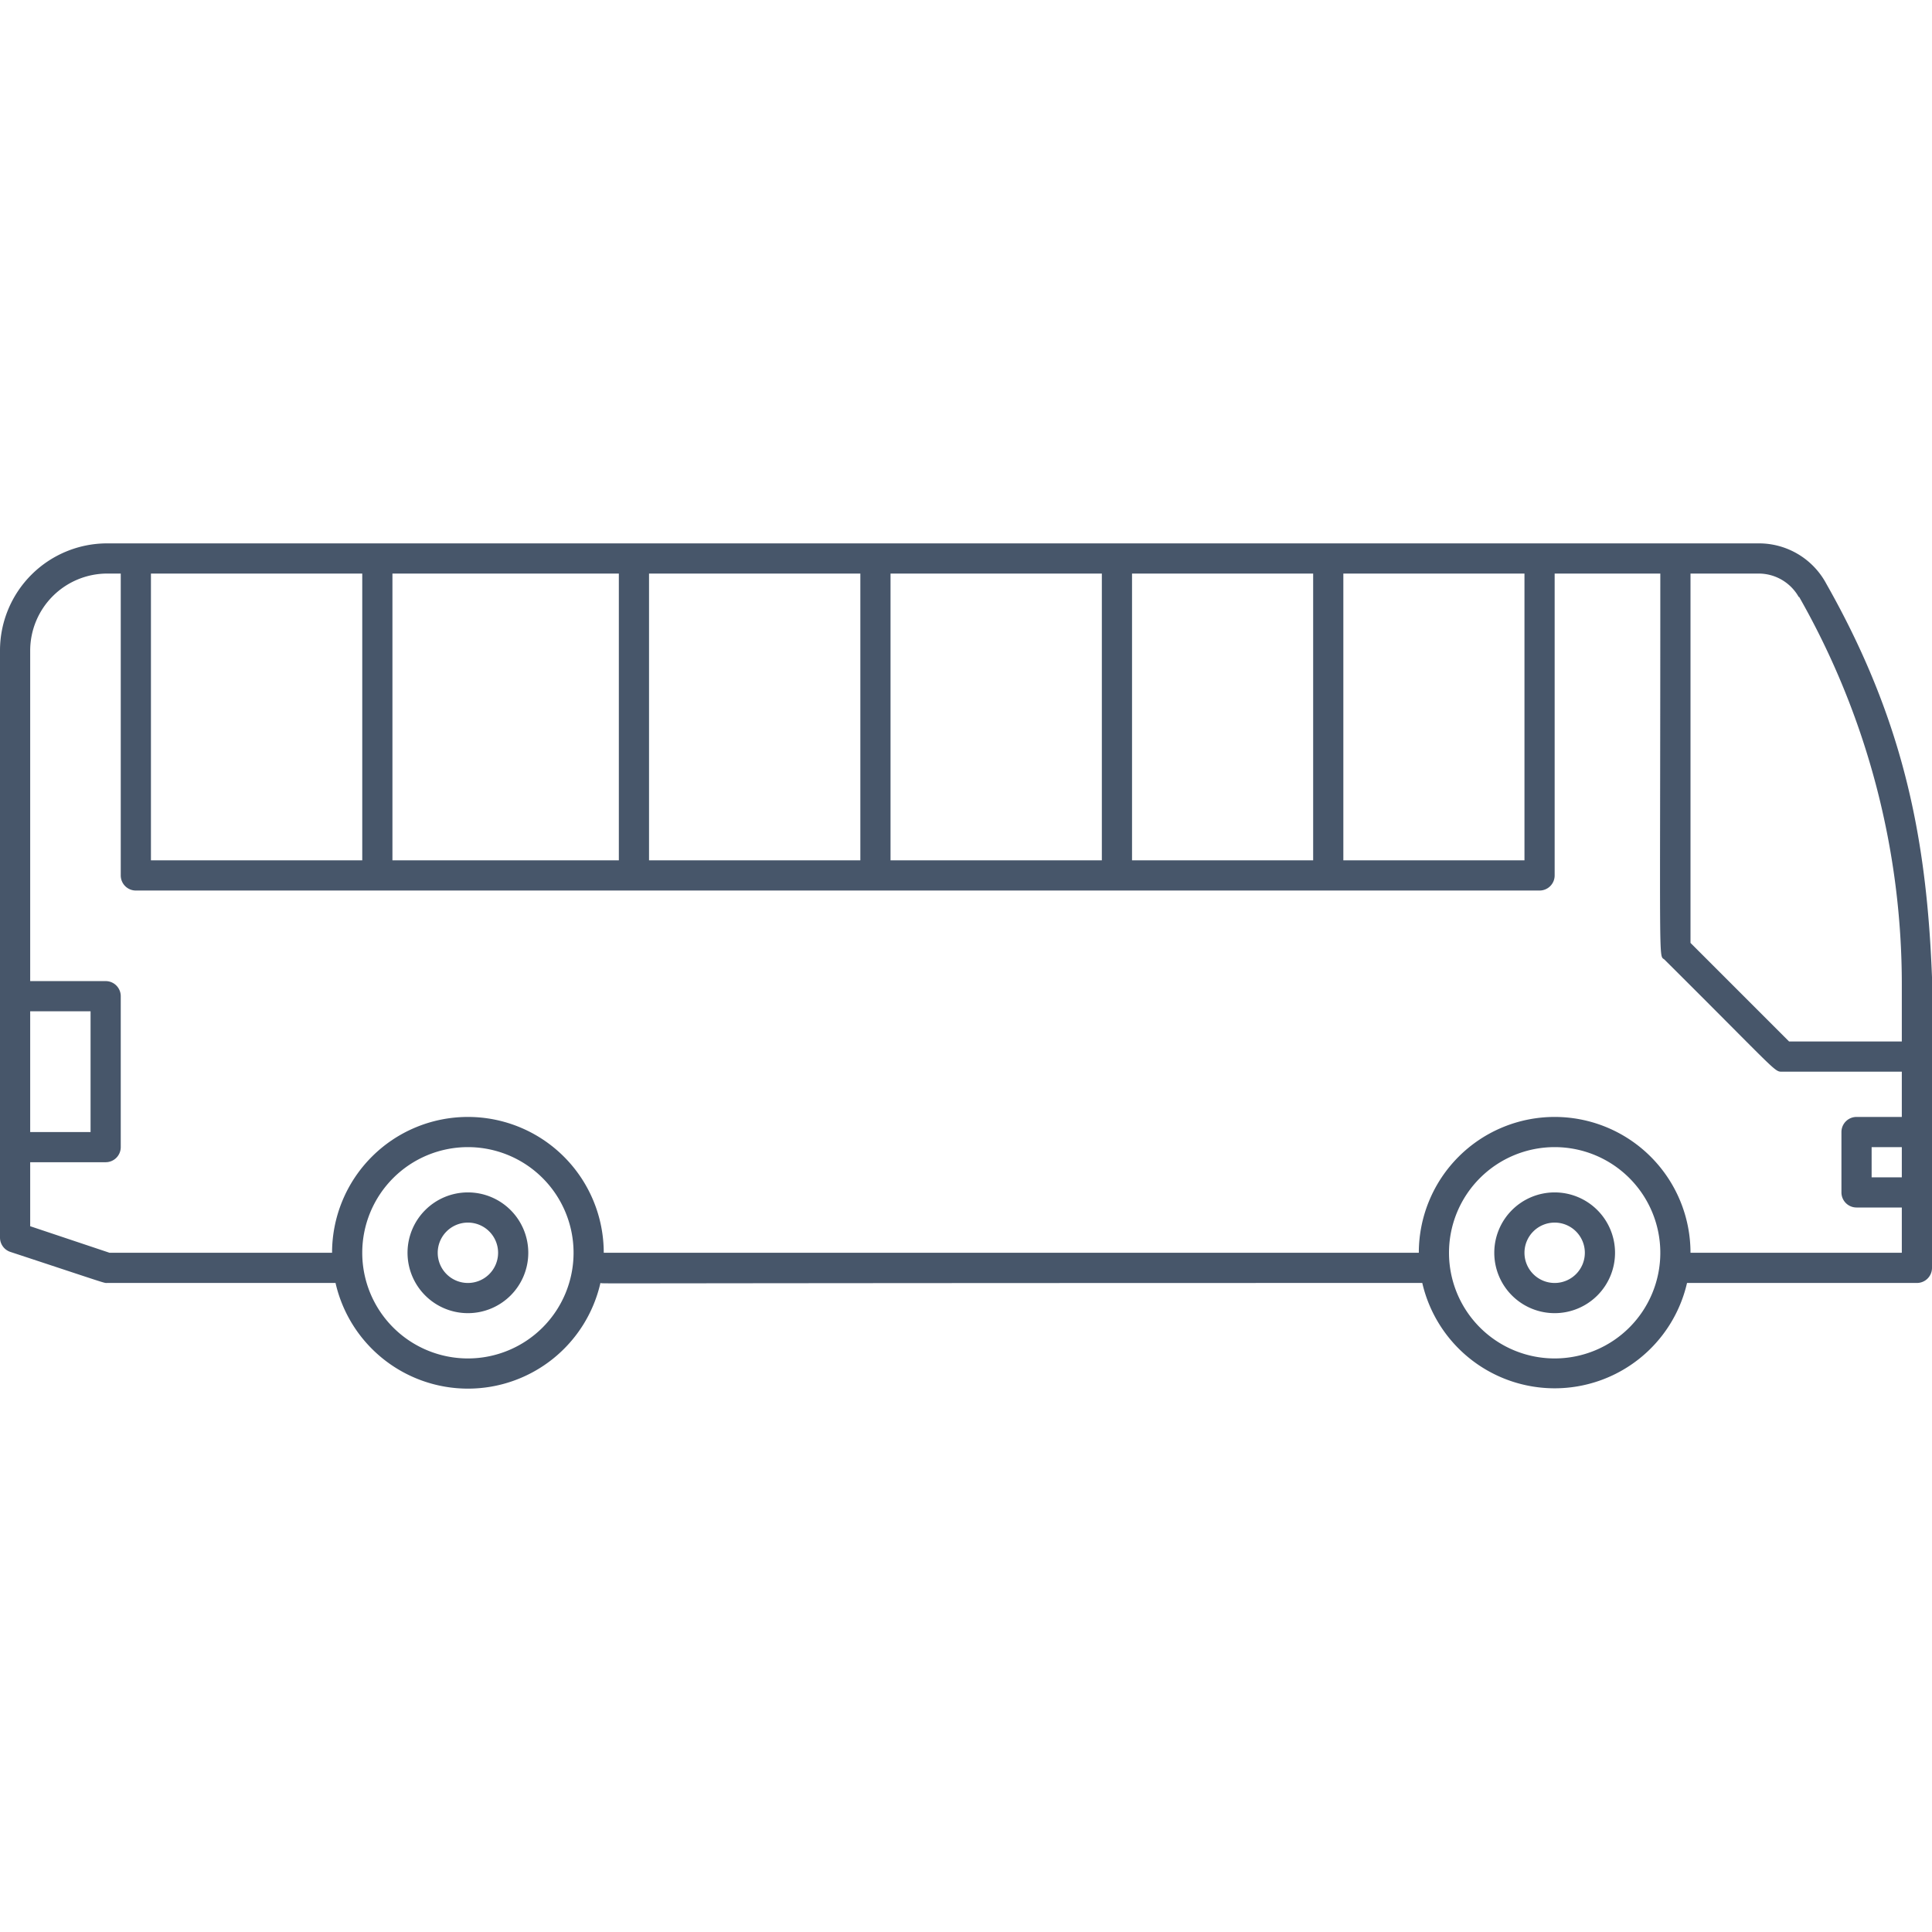 <svg xmlns="http://www.w3.org/2000/svg" viewBox="0 0 128 128"><defs><style>.cls-1{fill:#47566a;}</style></defs><title>Bus</title><g id="Bus"><path class="cls-1" d="M31,79a4,4,0,1,0,4,4A4,4,0,0,0,31,79Zm0,6a2,2,0,1,1,2-2A2,2,0,0,1,31,85Z"/><path class="cls-1" d="M103,79a4,4,0,1,0,4,4A4,4,0,0,0,103,79Zm0,6a2,2,0,1,1,2-2A2,2,0,0,1,103,85Z"/><path class="cls-1" d="M121,38.68A5.06,5.06,0,0,0,116.51,36H7.1A7.1,7.1,0,0,0,0,43.1V82a1,1,0,0,0,.68.94C7.29,85.12,6.86,85,7.1,85H22.23a9,9,0,0,0,17.55,0c.3.06-2.73,0,54.45,0a9,9,0,0,0,17.54,0H127a1,1,0,0,0,1-1C128,65.14,129.48,53.64,121,38.68Zm-1.8.87A51.86,51.86,0,0,1,126,65.26V69h-7.47L112,62.47V38h4.51A3.05,3.05,0,0,1,119.17,39.55ZM101,38V57H89V38ZM87,38V57H75V38ZM73,38V57H59V38ZM57,38V57H43V38ZM41,38V57H26V38ZM24,38V57H10V38ZM2,67H6v8H2ZM31,90a7,7,0,1,1,7-7A7,7,0,0,1,31,90Zm72,0a7,7,0,1,1,7-7A7,7,0,0,1,103,90Zm9-7a9,9,0,0,0-18,0H40a9,9,0,0,0-18,0H7.26L2,81.24V77H7a1,1,0,0,0,1-1V66a1,1,0,0,0-1-1H2V43.1A5.11,5.11,0,0,1,7.1,38H8V58a1,1,0,0,0,1,1h93a1,1,0,0,0,1-1V38h7c0,27.18-.13,25.17.29,25.59C118,71.26,117.53,71,118.11,71H126v3h-3a1,1,0,0,0-1,1v4a1,1,0,0,0,1,1h3v3Zm14-5h-2V76h2Z"/></g></svg>
